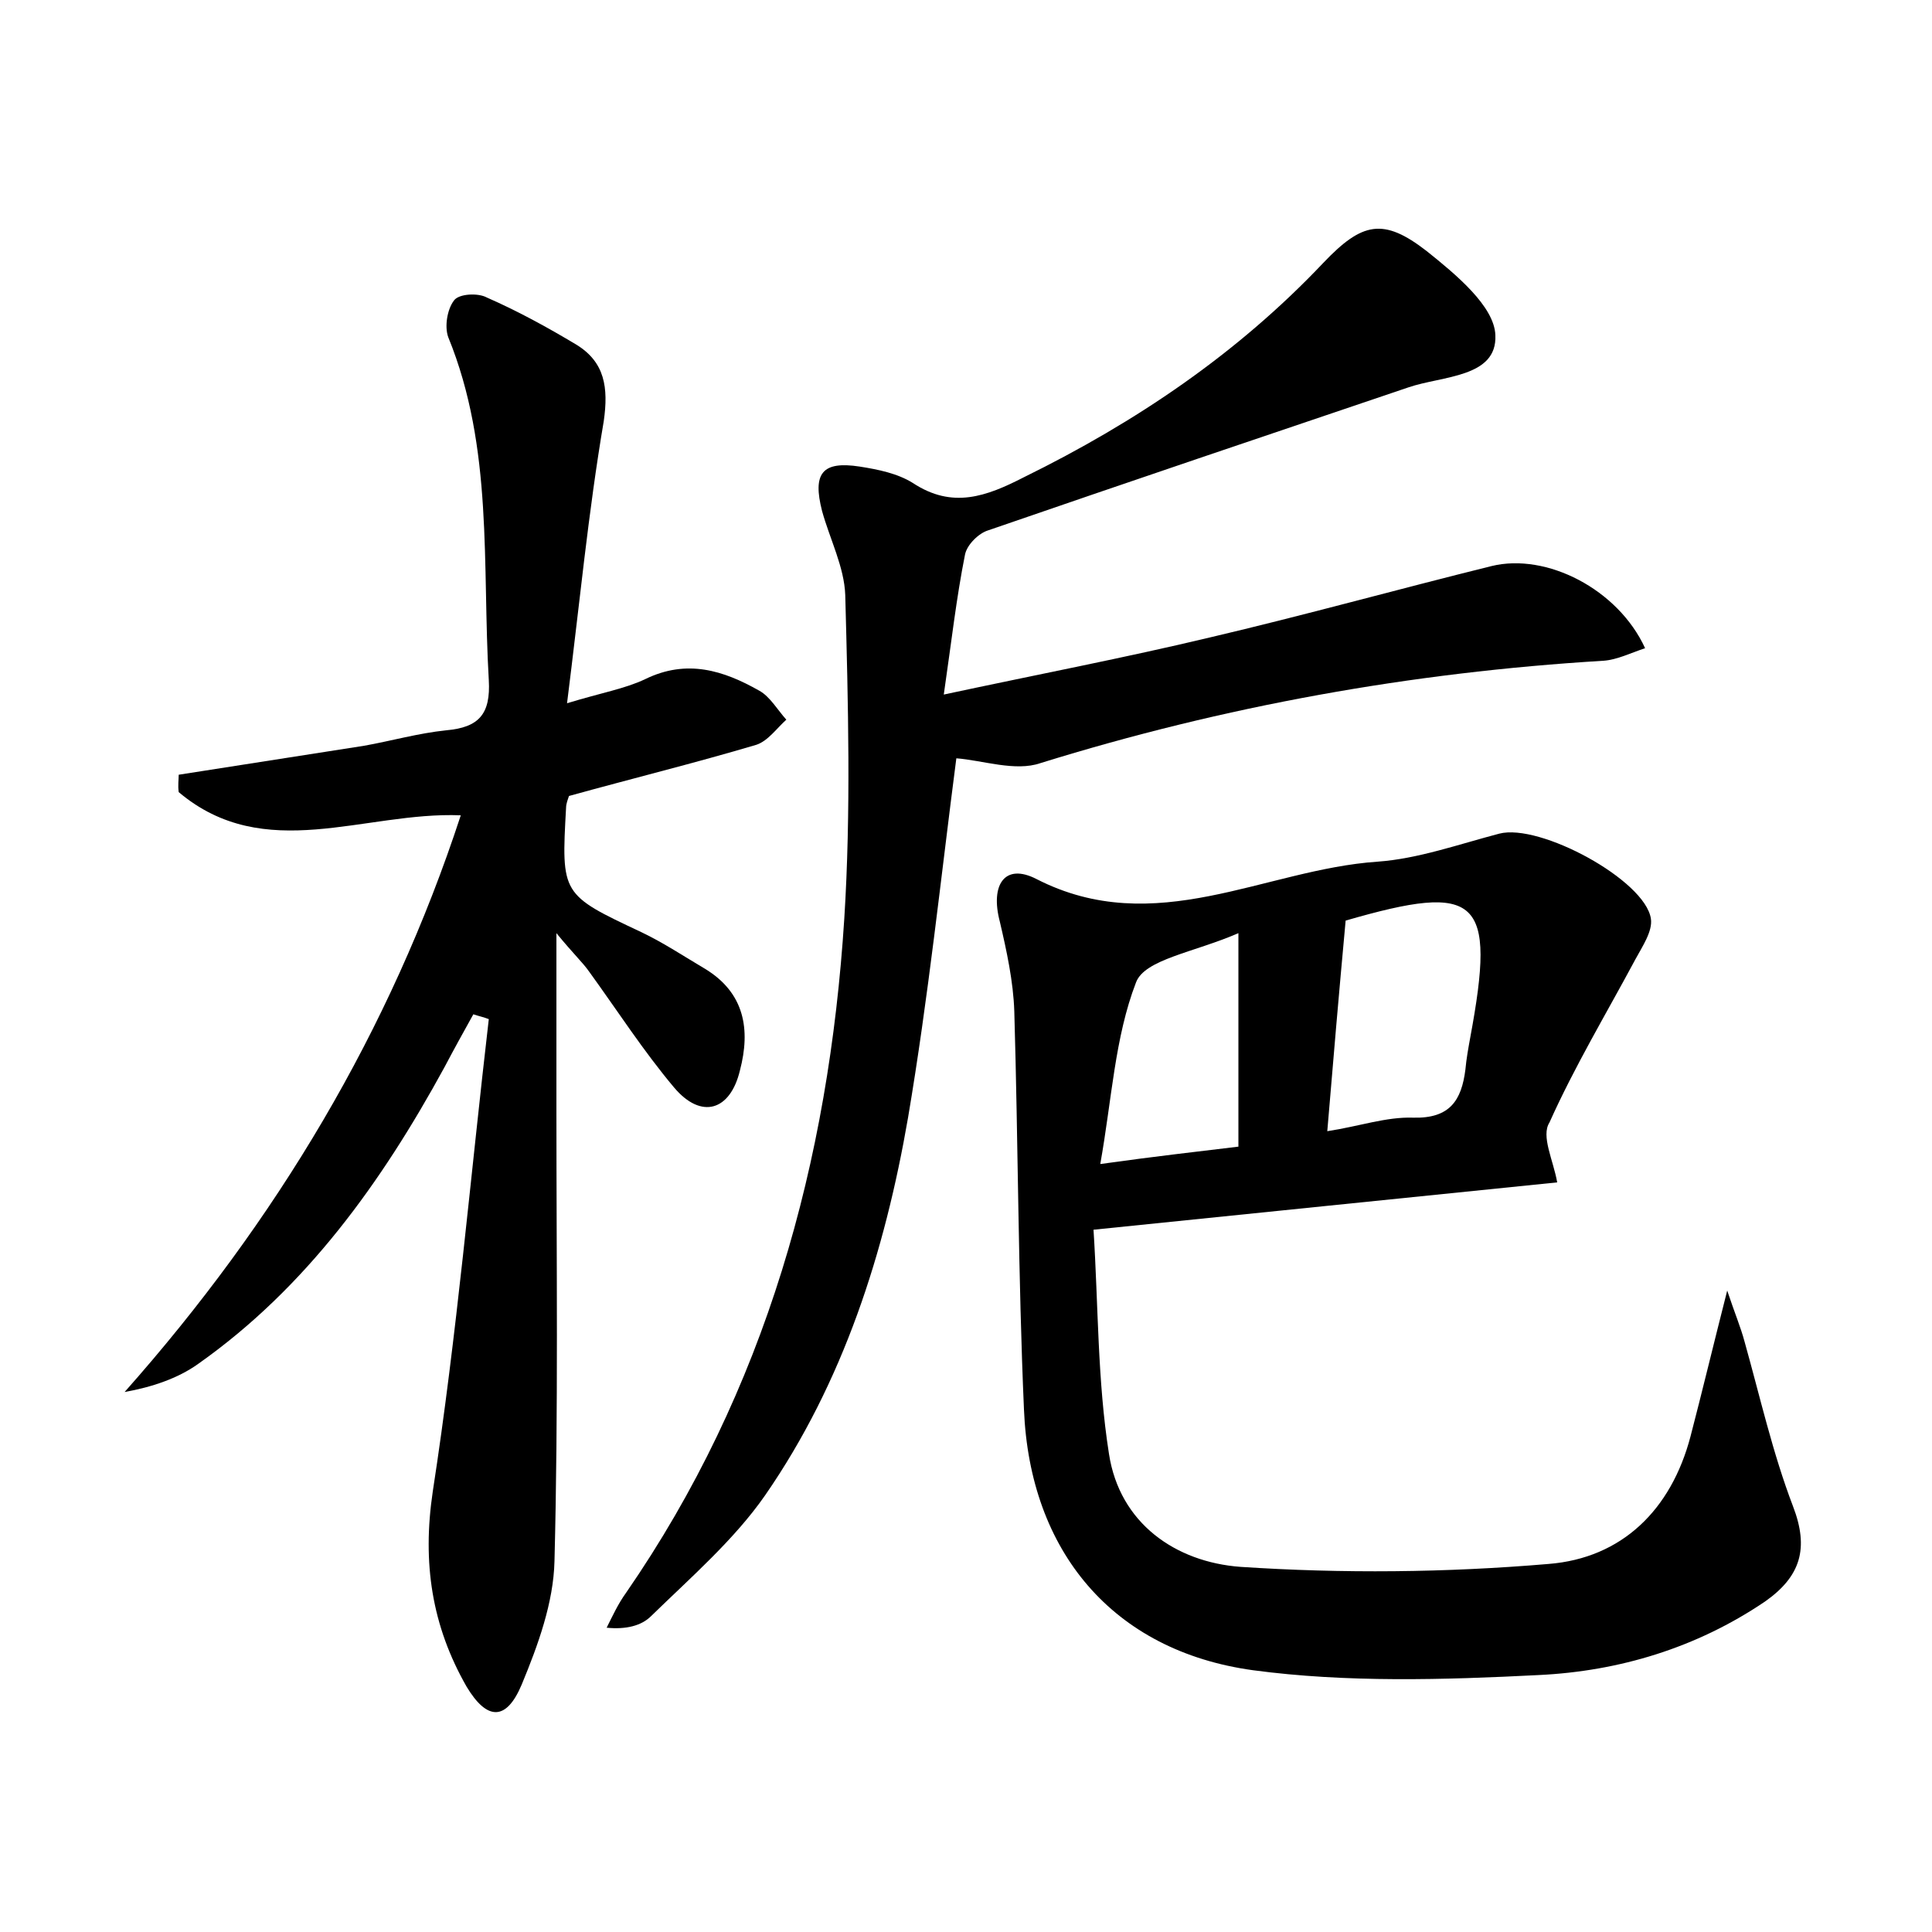 <?xml version="1.0" encoding="utf-8"?>
<!-- Generator: Adobe Illustrator 22.0.0, SVG Export Plug-In . SVG Version: 6.00 Build 0)  -->
<svg version="1.1" id="图层_1" xmlns="http://www.w3.org/2000/svg" xmlns:xlink="http://www.w3.org/1999/xlink" x="0px" y="0px"
	 viewBox="0 0 200 200" style="enable-background:new 0 0 200 200;" xml:space="preserve">
<style type="text/css">
	.st0{fill:#FFFFFF;}
</style>
<g>
	
	<path d="M161.2,122.4c-15.8,1.6-31.3,3.2-48,4.9c0.5,7.8,0.4,15.6,1.6,23.2c1.1,7.2,6.9,11.2,13.6,11.7c10.6,0.7,21.3,0.6,31.9-0.3
		c7.6-0.6,12.7-5.6,14.7-13.2c1.2-4.6,2.3-9.2,3.8-15.1c0.8,2.4,1.4,3.8,1.8,5.3c1.6,5.7,2.9,11.5,5,17c1.7,4.4,0.8,7.3-2.9,9.9
		c-7.1,4.8-15.1,7.2-23.4,7.6c-9.8,0.5-19.9,0.8-29.6-0.5c-14.5-2-23.1-12.3-23.7-27c-0.6-13.7-0.6-27.5-1-41.2
		c-0.1-3.1-0.8-6.3-1.5-9.3c-1-3.8,0.5-6.1,3.8-4.4c12.3,6.3,23.6-1,35.3-1.8c4.2-0.3,8.4-1.8,12.6-2.9c4.2-1.1,15.1,4.8,15.7,8.8
		c0.2,1.3-0.9,2.9-1.6,4.2c-3,5.6-6.3,11.1-8.9,16.9C159.5,117.6,160.8,120.1,161.2,122.4z M139.3,95.3c-0.7,7.6-1.3,14.6-1.9,21.8
		c3.3-0.5,6.1-1.5,8.9-1.4c3.8,0.1,5-1.8,5.4-5c0.1-1.1,0.3-2.2,0.5-3.3C154.9,92.9,153.1,91.3,139.3,95.3z M128.2,118.7
		c0-7.5,0-14.1,0-22.1c-4.6,2-9.7,2.7-10.6,5.1c-2.2,5.7-2.5,12.1-3.7,18.8C119.6,119.7,124.1,119.2,128.2,118.7z"/>
	<path d="M18.5,80.2c6.4-1,12.8-2,19.2-3c2.8-0.5,5.6-1.3,8.5-1.6c3.4-0.3,4.6-1.7,4.4-5.2c-0.7-11.9,0.5-24-4.2-35.5
		c-0.4-1.1-0.1-2.9,0.6-3.8c0.5-0.7,2.5-0.8,3.4-0.3c3.2,1.4,6.3,3.1,9.3,4.9c2.9,1.8,3.3,4.4,2.8,7.9C60.9,53,60,62.5,58.7,72.8
		c3.6-1.1,6-1.5,8.1-2.5c4.3-2.1,8.1-0.9,11.8,1.2c1.1,0.6,1.9,2,2.8,3c-1,0.9-1.9,2.2-3.1,2.6c-6.4,1.9-12.9,3.5-19.4,5.3
		c-0.1,0.3-0.3,0.8-0.3,1.2c-0.5,9-0.5,9,7.8,12.9c2.3,1.1,4.4,2.5,6.6,3.8c4.1,2.5,4.7,6.3,3.6,10.5c-1,4.2-4,5.1-6.8,1.8
		c-3.2-3.8-5.9-8-8.8-12c-0.7-1-1.6-1.8-3.4-4c0,7.1,0,12.8,0,18.4c0,15.5,0.2,31-0.2,46.6c-0.1,4.3-1.7,8.7-3.4,12.8
		c-1.6,3.8-3.6,3.7-5.7,0.2c-3.6-6.3-4.6-12.8-3.5-20.2c2.5-16.2,3.9-32.6,5.8-48.9c-0.5-0.2-1-0.3-1.6-0.5c-1,1.8-2,3.6-3,5.5
		c-6.5,11.9-14.3,22.8-25.5,30.7c-2.1,1.5-4.8,2.4-7.6,2.9c15.7-17.7,27.5-37.4,34.8-59.7c-10-0.4-20.3,5.1-29.2-2.4
		C18.4,81.3,18.5,80.7,18.5,80.2z"/>
	<path d="M99,78.5c-1.6,12.3-2.9,24.8-5,37.2c-2.4,13.9-6.7,27.4-14.8,39.1c-3.2,4.6-7.7,8.5-11.8,12.5c-1,1-2.6,1.4-4.6,1.2
		c0.6-1.2,1.2-2.5,2-3.6c14.5-21,21-44.7,22.6-69.8c0.7-11.1,0.4-22.3,0.1-33.5c-0.1-2.9-1.6-5.8-2.4-8.7c-1-3.9,0-5.2,3.9-4.6
		c1.9,0.3,3.9,0.7,5.5,1.7c4.1,2.7,7.6,1.4,11.5-0.6c11.6-5.7,22.1-12.8,31-22.2c4-4.2,6.2-4.7,10.7-1.2c3,2.4,7,5.7,7.1,8.7
		c0.2,4.4-5.5,4.2-9,5.4c-14.5,4.9-29,9.8-43.5,14.8c-1,0.3-2.2,1.5-2.4,2.5c-0.9,4.5-1.4,9-2.2,14.5c9.8-2.1,18.7-3.8,27.5-5.9
		c9.8-2.3,19.5-5,29.2-7.4c5.7-1.4,13.1,2.4,15.9,8.5c-1.5,0.5-2.9,1.2-4.3,1.3c-19.9,1.2-39.3,4.7-58.3,10.6
		C105.1,79.9,101.7,78.7,99,78.5z"/>
	
	
</g>
</svg>
